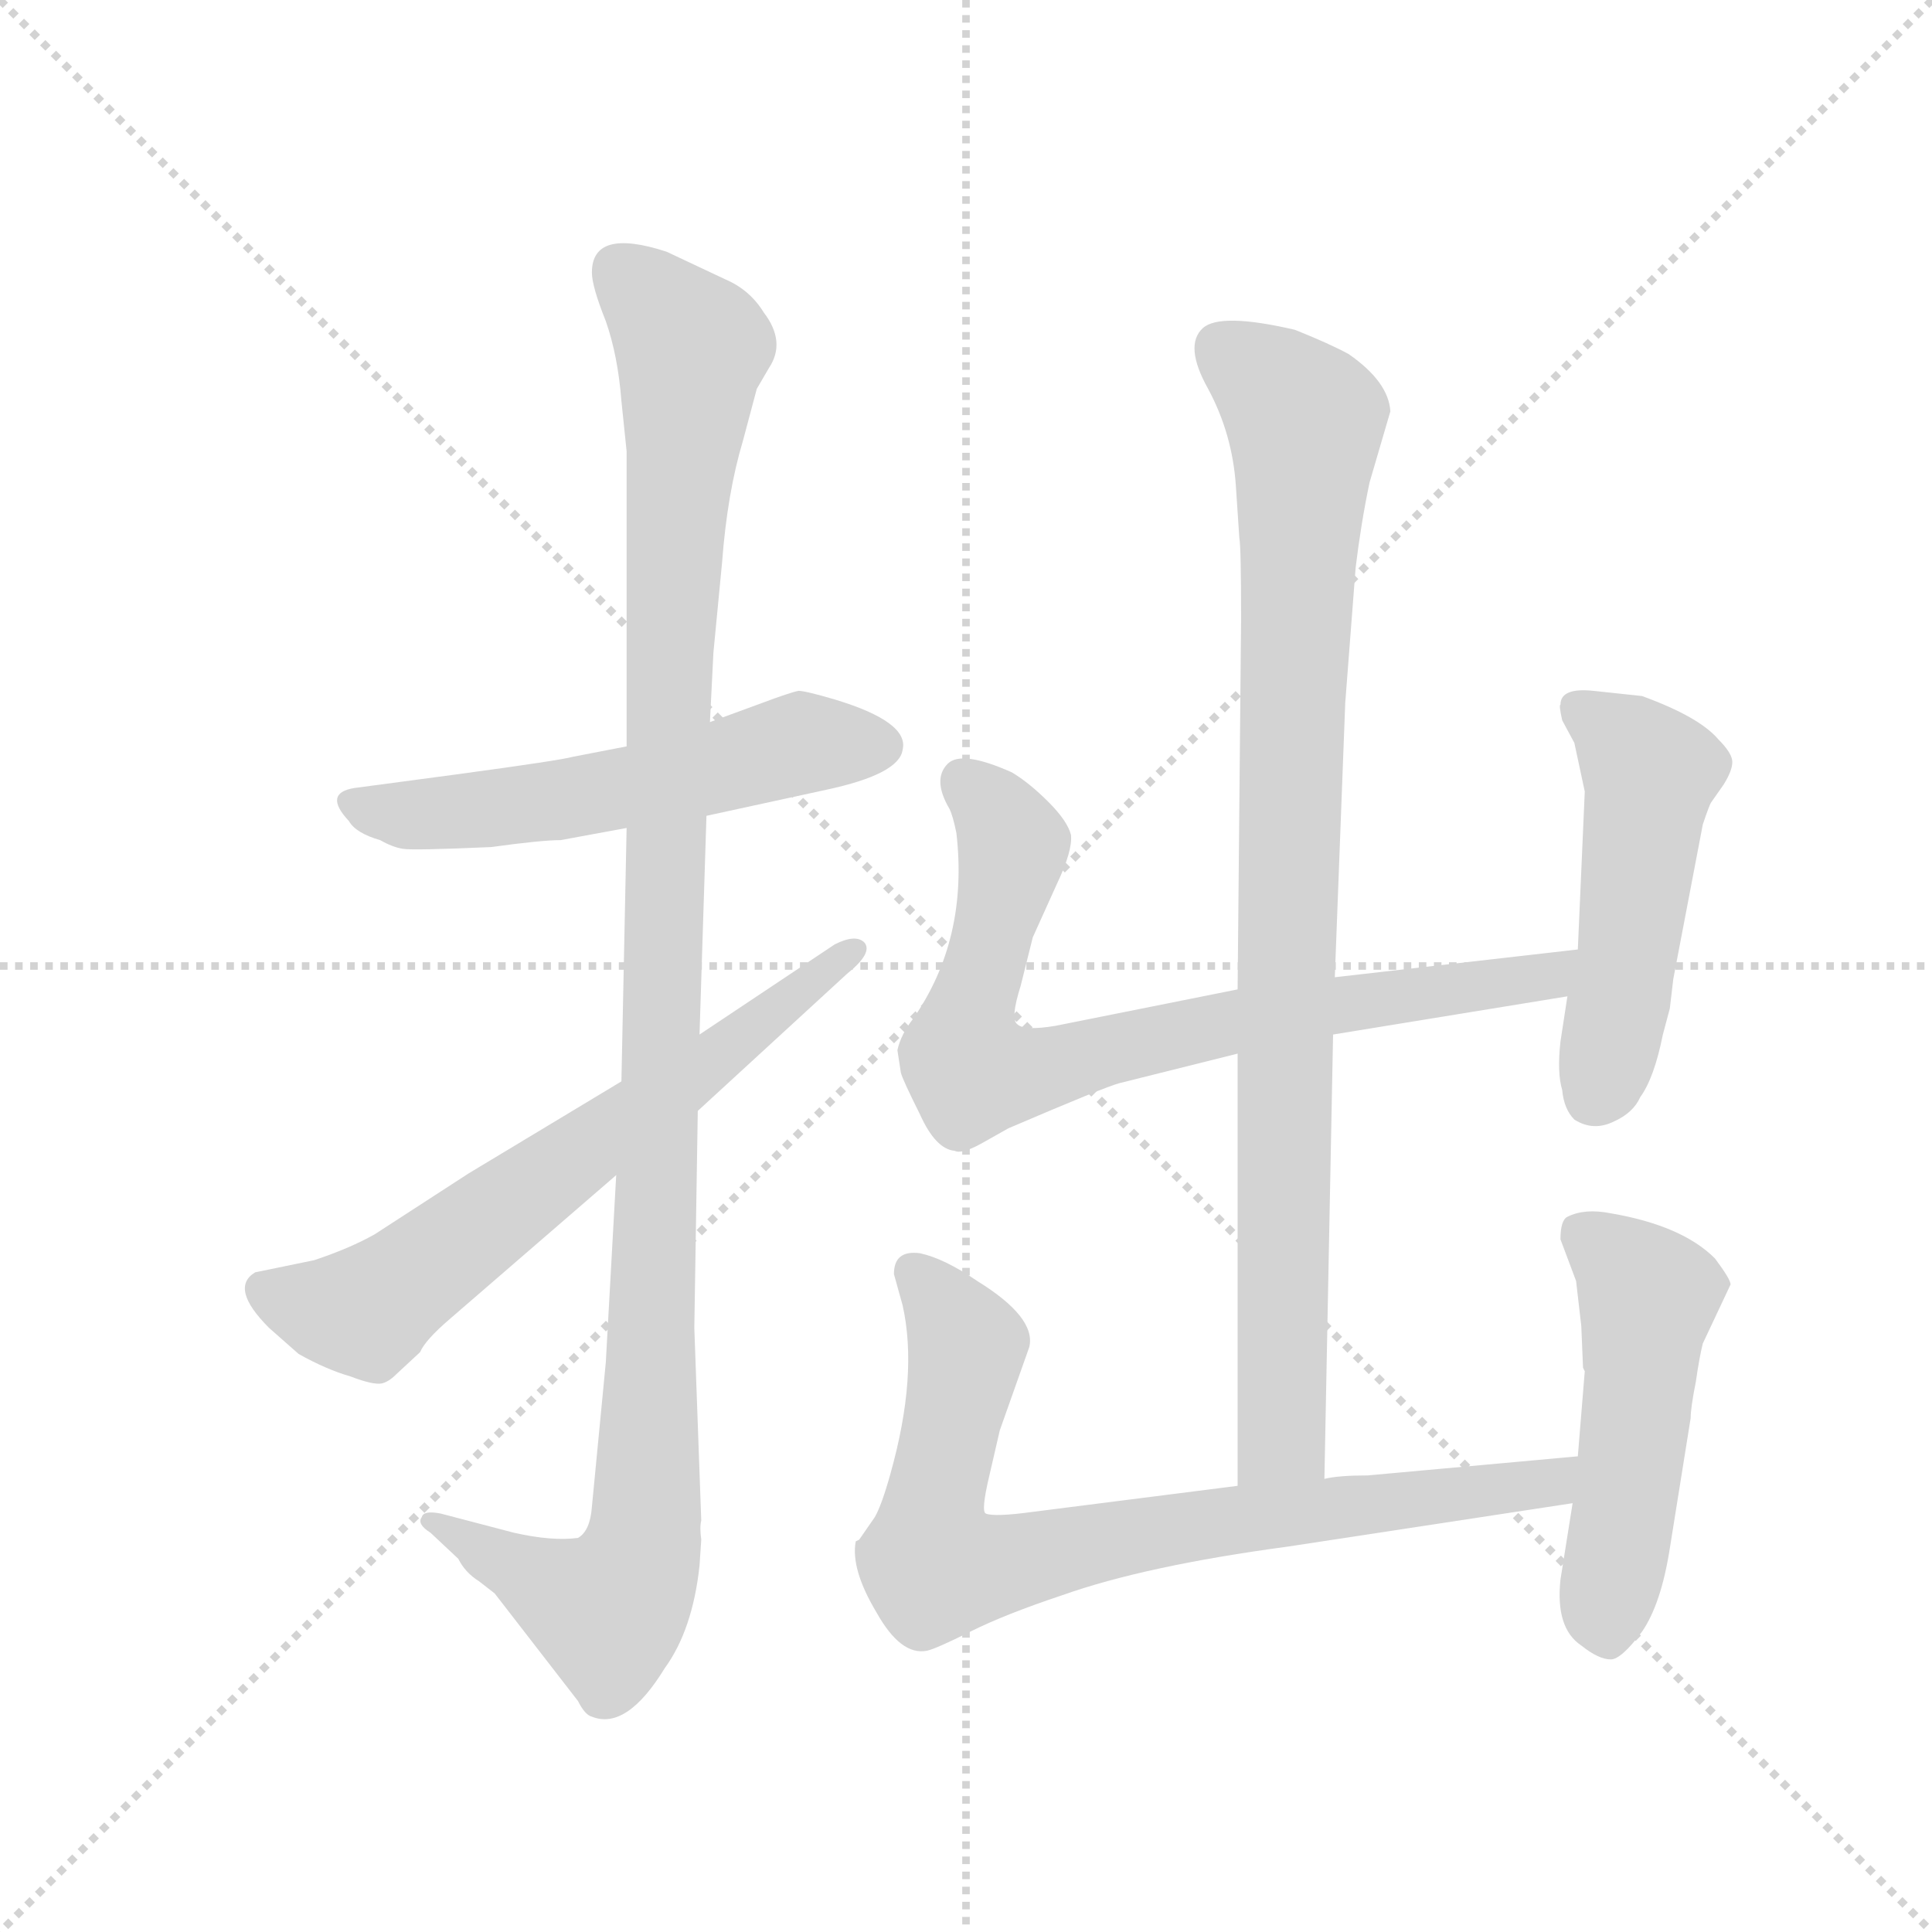 <svg version="1.1" viewBox="0 0 1024 1024" xmlns="http://www.w3.org/2000/svg">
  <g stroke="lightgray" stroke-dasharray="1,1" stroke-width="1" transform="scale(4, 4)">
    <line x1="0" y1="0" x2="256" y2="256"></line>
    <line x1="256" y1="0" x2="0" y2="256"></line>
    <line x1="128" y1="0" x2="128" y2="256"></line>
    <line x1="0" y1="128" x2="256" y2="128"></line>
  </g>
  <g transform="scale(0.92, -0.92) translate(60, -850)">
    <style type="text/css">
      
        @keyframes keyframes0 {
          from {
            stroke: blue;
            stroke-dashoffset: 565;
            stroke-width: 128;
          }
          65% {
            animation-timing-function: step-end;
            stroke: blue;
            stroke-dashoffset: 0;
            stroke-width: 128;
          }
          to {
            stroke: black;
            stroke-width: 1024;
          }
        }
        #make-me-a-hanzi-animation-0 {
          animation: keyframes0 0.71s both;
          animation-delay: 0s;
          animation-timing-function: linear;
        }
      
        @keyframes keyframes1 {
          from {
            stroke: blue;
            stroke-dashoffset: 1164;
            stroke-width: 128;
          }
          79% {
            animation-timing-function: step-end;
            stroke: blue;
            stroke-dashoffset: 0;
            stroke-width: 128;
          }
          to {
            stroke: black;
            stroke-width: 1024;
          }
        }
        #make-me-a-hanzi-animation-1 {
          animation: keyframes1 1.197s both;
          animation-delay: 0.71s;
          animation-timing-function: linear;
        }
      
        @keyframes keyframes2 {
          from {
            stroke: blue;
            stroke-dashoffset: 667;
            stroke-width: 128;
          }
          68% {
            animation-timing-function: step-end;
            stroke: blue;
            stroke-dashoffset: 0;
            stroke-width: 128;
          }
          to {
            stroke: black;
            stroke-width: 1024;
          }
        }
        #make-me-a-hanzi-animation-2 {
          animation: keyframes2 0.793s both;
          animation-delay: 1.907s;
          animation-timing-function: linear;
        }
      
        @keyframes keyframes3 {
          from {
            stroke: blue;
            stroke-dashoffset: 936;
            stroke-width: 128;
          }
          75% {
            animation-timing-function: step-end;
            stroke: blue;
            stroke-dashoffset: 0;
            stroke-width: 128;
          }
          to {
            stroke: black;
            stroke-width: 1024;
          }
        }
        #make-me-a-hanzi-animation-3 {
          animation: keyframes3 1.012s both;
          animation-delay: 2.7s;
          animation-timing-function: linear;
        }
      
        @keyframes keyframes4 {
          from {
            stroke: blue;
            stroke-dashoffset: 791;
            stroke-width: 128;
          }
          72% {
            animation-timing-function: step-end;
            stroke: blue;
            stroke-dashoffset: 0;
            stroke-width: 128;
          }
          to {
            stroke: black;
            stroke-width: 1024;
          }
        }
        #make-me-a-hanzi-animation-4 {
          animation: keyframes4 0.894s both;
          animation-delay: 3.712s;
          animation-timing-function: linear;
        }
      
        @keyframes keyframes5 {
          from {
            stroke: blue;
            stroke-dashoffset: 501;
            stroke-width: 128;
          }
          62% {
            animation-timing-function: step-end;
            stroke: blue;
            stroke-dashoffset: 0;
            stroke-width: 128;
          }
          to {
            stroke: black;
            stroke-width: 1024;
          }
        }
        #make-me-a-hanzi-animation-5 {
          animation: keyframes5 0.658s both;
          animation-delay: 4.605s;
          animation-timing-function: linear;
        }
      
        @keyframes keyframes6 {
          from {
            stroke: blue;
            stroke-dashoffset: 809;
            stroke-width: 128;
          }
          72% {
            animation-timing-function: step-end;
            stroke: blue;
            stroke-dashoffset: 0;
            stroke-width: 128;
          }
          to {
            stroke: black;
            stroke-width: 1024;
          }
        }
        #make-me-a-hanzi-animation-6 {
          animation: keyframes6 0.908s both;
          animation-delay: 5.263s;
          animation-timing-function: linear;
        }
      
        @keyframes keyframes7 {
          from {
            stroke: blue;
            stroke-dashoffset: 507;
            stroke-width: 128;
          }
          62% {
            animation-timing-function: step-end;
            stroke: blue;
            stroke-dashoffset: 0;
            stroke-width: 128;
          }
          to {
            stroke: black;
            stroke-width: 1024;
          }
        }
        #make-me-a-hanzi-animation-7 {
          animation: keyframes7 0.663s both;
          animation-delay: 6.171s;
          animation-timing-function: linear;
        }
      
    </style>
    
      <path d="M 301 420 L 270 414 Q 263 412 204 404 L 144 396 Q 126 393 141 377 Q 145 370 159 366 Q 166 362 172 361 Q 178 360 223 362 Q 252 366 263 366 L 301 373 L 347 380 L 416 395 Q 458 404 460 418 Q 464 434 421 447 Q 404 452 400 452 Q 395 451 379 445 L 349 434 L 301 420 Z" fill="lightgray"></path>
    
      <path d="M 281 693 Q 281 685 289 665 Q 296 645 298 619 L 301 590 L 301 420 L 301 373 L 298 227 L 295 173 L 289 65 L 281 -18 Q 280 -32 273 -36 Q 258 -38 236 -33 L 194 -22 Q 184 -20 183 -24 Q 180 -28 188 -33 L 204 -48 Q 208 -56 216 -61 L 225 -68 L 273 -130 Q 277 -138 281 -139 Q 301 -147 323 -111 Q 339 -89 343 -52 L 344 -37 Q 343 -30 344 -26 L 340 85 L 342 210 L 343 254 L 347 380 L 349 434 L 351 474 L 356 526 Q 359 566 368 596 L 376 626 L 383 638 Q 393 653 380 670 Q 372 683 358 689 L 324 705 Q 281 719 281 693 Z" fill="lightgray"></path>
    
      <path d="M 298 227 L 210 174 L 156 139 Q 142 131 121 124 L 87 117 Q 72 108 95 85 L 112 70 Q 128 61 142 57 Q 155 52 160 53 Q 164 54 168 58 L 182 71 Q 185 78 199 90 L 295 173 L 342 210 L 428 289 Q 443 301 438 307 Q 433 312 421 306 L 343 254 L 298 227 Z" fill="lightgray"></path>
    
      <path d="M 703 -2 L 708 254 L 709 287 L 715 445 L 721 523 Q 724 548 729 572 L 741 613 Q 740 630 717 646 Q 706 652 686 660 Q 643 670 633 661 Q 622 651 636 626 Q 650 600 652 570 L 654 540 Q 655 535 655 493 L 653 280 L 653 243 L 653 -6 C 653 -36 702 -32 703 -2 Z" fill="lightgray"></path>
    
      <path d="M 708 254 L 843 276 C 873 281 879 306 849 303 L 709 287 L 653 280 L 548 259 Q 530 256 526 260 Q 522 263 528 282 L 535 310 L 549 341 Q 558 360 557 369 Q 555 377 544 388 Q 533 399 523 405 Q 494 418 486 410 Q 477 401 487 384 Q 489 380 491 370 Q 498 309 466 263 Q 459 254 457 245 L 459 232 Q 460 228 470 208 Q 479 188 490 187 Q 494 185 505 191 L 521 200 Q 577 224 585 226 L 653 243 L 708 254 Z" fill="lightgray"></path>
    
      <path d="M 843 276 L 839 250 Q 837 232 840 222 Q 841 211 847 205 Q 858 198 870 204 Q 881 209 885 218 Q 893 229 898 254 L 902 269 L 904 286 L 921 375 Q 925 387 926 388 L 933 398 Q 938 406 938 411 Q 938 416 930 424 Q 919 437 886 449 L 858 452 Q 839 454 839 444 Q 838 444 840 435 L 847 422 L 853 394 L 849 303 L 843 276 Z" fill="lightgray"></path>
    
      <path d="M 849 11 L 728 0 Q 711 0 703 -2 L 653 -6 L 535 -21 Q 513 -24 508 -22 Q 505 -21 510 0 L 516 26 L 533 74 Q 537 91 503 112 Q 484 125 470 128 Q 455 130 455 116 L 460 98 Q 469 58 453 1 Q 448 -17 444 -24 L 435 -37 L 433 -38 Q 430 -54 445 -79 Q 459 -104 474 -101 Q 479 -100 499 -90 Q 519 -80 552 -69 Q 600 -52 682 -41 L 846 -16 C 876 -11 879 14 849 11 Z" fill="lightgray"></path>
    
      <path d="M 921 76 L 937 110 Q 937 113 928 125 Q 909 144 868 151 Q 853 154 843 149 Q 839 147 839 136 L 848 112 L 851 86 L 852 62 L 853 60 L 849 11 L 846 -16 L 839 -60 Q 836 -88 851 -98 Q 861 -106 868 -106 Q 874 -106 886 -90 Q 897 -74 902 -42 L 914 33 Q 914 39 917 54 Q 919 68 921 76 Z" fill="lightgray"></path>
    
    
      <clipPath id="make-me-a-hanzi-clip-0">
        <path d="M 301 420 L 270 414 Q 263 412 204 404 L 144 396 Q 126 393 141 377 Q 145 370 159 366 Q 166 362 172 361 Q 178 360 223 362 Q 252 366 263 366 L 301 373 L 347 380 L 416 395 Q 458 404 460 418 Q 464 434 421 447 Q 404 452 400 452 Q 395 451 379 445 L 349 434 L 301 420 Z"></path>
      </clipPath>
      <path clip-path="url(#make-me-a-hanzi-clip-0)" d="M 143 386 L 176 380 L 212 382 L 336 403 L 395 421 L 447 420" fill="none" id="make-me-a-hanzi-animation-0" stroke-dasharray="437 874" stroke-linecap="round"></path>
    
      <clipPath id="make-me-a-hanzi-clip-1">
        <path d="M 281 693 Q 281 685 289 665 Q 296 645 298 619 L 301 590 L 301 420 L 301 373 L 298 227 L 295 173 L 289 65 L 281 -18 Q 280 -32 273 -36 Q 258 -38 236 -33 L 194 -22 Q 184 -20 183 -24 Q 180 -28 188 -33 L 204 -48 Q 208 -56 216 -61 L 225 -68 L 273 -130 Q 277 -138 281 -139 Q 301 -147 323 -111 Q 339 -89 343 -52 L 344 -37 Q 343 -30 344 -26 L 340 85 L 342 210 L 343 254 L 347 380 L 349 434 L 351 474 L 356 526 Q 359 566 368 596 L 376 626 L 383 638 Q 393 653 380 670 Q 372 683 358 689 L 324 705 Q 281 719 281 693 Z"></path>
      </clipPath>
      <path clip-path="url(#make-me-a-hanzi-clip-1)" d="M 297 695 L 338 649 L 325 474 L 310 -42 L 290 -78 L 189 -26" fill="none" id="make-me-a-hanzi-animation-1" stroke-dasharray="1036 2072" stroke-linecap="round"></path>
    
      <clipPath id="make-me-a-hanzi-clip-2">
        <path d="M 298 227 L 210 174 L 156 139 Q 142 131 121 124 L 87 117 Q 72 108 95 85 L 112 70 Q 128 61 142 57 Q 155 52 160 53 Q 164 54 168 58 L 182 71 Q 185 78 199 90 L 295 173 L 342 210 L 428 289 Q 443 301 438 307 Q 433 312 421 306 L 343 254 L 298 227 Z"></path>
      </clipPath>
      <path clip-path="url(#make-me-a-hanzi-clip-2)" d="M 93 107 L 127 95 L 153 95 L 433 303" fill="none" id="make-me-a-hanzi-animation-2" stroke-dasharray="539 1078" stroke-linecap="round"></path>
    
      <clipPath id="make-me-a-hanzi-clip-3">
        <path d="M 703 -2 L 708 254 L 709 287 L 715 445 L 721 523 Q 724 548 729 572 L 741 613 Q 740 630 717 646 Q 706 652 686 660 Q 643 670 633 661 Q 622 651 636 626 Q 650 600 652 570 L 654 540 Q 655 535 655 493 L 653 280 L 653 243 L 653 -6 C 653 -36 702 -32 703 -2 Z"></path>
      </clipPath>
      <path clip-path="url(#make-me-a-hanzi-clip-3)" d="M 642 651 L 692 608 L 681 318 L 679 22 L 659 2" fill="none" id="make-me-a-hanzi-animation-3" stroke-dasharray="808 1616" stroke-linecap="round"></path>
    
      <clipPath id="make-me-a-hanzi-clip-4">
        <path d="M 708 254 L 843 276 C 873 281 879 306 849 303 L 709 287 L 653 280 L 548 259 Q 530 256 526 260 Q 522 263 528 282 L 535 310 L 549 341 Q 558 360 557 369 Q 555 377 544 388 Q 533 399 523 405 Q 494 418 486 410 Q 477 401 487 384 Q 489 380 491 370 Q 498 309 466 263 Q 459 254 457 245 L 459 232 Q 460 228 470 208 Q 479 188 490 187 Q 494 185 505 191 L 521 200 Q 577 224 585 226 L 653 243 L 708 254 Z"></path>
      </clipPath>
      <path clip-path="url(#make-me-a-hanzi-clip-4)" d="M 494 401 L 508 390 L 523 364 L 497 257 L 500 232 L 541 234 L 649 262 L 832 287 L 842 298" fill="none" id="make-me-a-hanzi-animation-4" stroke-dasharray="663 1326" stroke-linecap="round"></path>
    
      <clipPath id="make-me-a-hanzi-clip-5">
        <path d="M 843 276 L 839 250 Q 837 232 840 222 Q 841 211 847 205 Q 858 198 870 204 Q 881 209 885 218 Q 893 229 898 254 L 902 269 L 904 286 L 921 375 Q 925 387 926 388 L 933 398 Q 938 406 938 411 Q 938 416 930 424 Q 919 437 886 449 L 858 452 Q 839 454 839 444 Q 838 444 840 435 L 847 422 L 853 394 L 849 303 L 843 276 Z"></path>
      </clipPath>
      <path clip-path="url(#make-me-a-hanzi-clip-5)" d="M 851 441 L 891 405 L 878 299 L 857 217" fill="none" id="make-me-a-hanzi-animation-5" stroke-dasharray="373 746" stroke-linecap="round"></path>
    
      <clipPath id="make-me-a-hanzi-clip-6">
        <path d="M 849 11 L 728 0 Q 711 0 703 -2 L 653 -6 L 535 -21 Q 513 -24 508 -22 Q 505 -21 510 0 L 516 26 L 533 74 Q 537 91 503 112 Q 484 125 470 128 Q 455 130 455 116 L 460 98 Q 469 58 453 1 Q 448 -17 444 -24 L 435 -37 L 433 -38 Q 430 -54 445 -79 Q 459 -104 474 -101 Q 479 -100 499 -90 Q 519 -80 552 -69 Q 600 -52 682 -41 L 846 -16 C 876 -11 879 14 849 11 Z"></path>
      </clipPath>
      <path clip-path="url(#make-me-a-hanzi-clip-6)" d="M 466 118 L 497 75 L 476 -32 L 477 -50 L 489 -54 L 661 -24 L 822 -7 L 842 5" fill="none" id="make-me-a-hanzi-animation-6" stroke-dasharray="681 1362" stroke-linecap="round"></path>
    
      <clipPath id="make-me-a-hanzi-clip-7">
        <path d="M 921 76 L 937 110 Q 937 113 928 125 Q 909 144 868 151 Q 853 154 843 149 Q 839 147 839 136 L 848 112 L 851 86 L 852 62 L 853 60 L 849 11 L 846 -16 L 839 -60 Q 836 -88 851 -98 Q 861 -106 868 -106 Q 874 -106 886 -90 Q 897 -74 902 -42 L 914 33 Q 914 39 917 54 Q 919 68 921 76 Z"></path>
      </clipPath>
      <path clip-path="url(#make-me-a-hanzi-clip-7)" d="M 852 139 L 889 103 L 867 -95" fill="none" id="make-me-a-hanzi-animation-7" stroke-dasharray="379 758" stroke-linecap="round"></path>
    
  </g>
</svg>